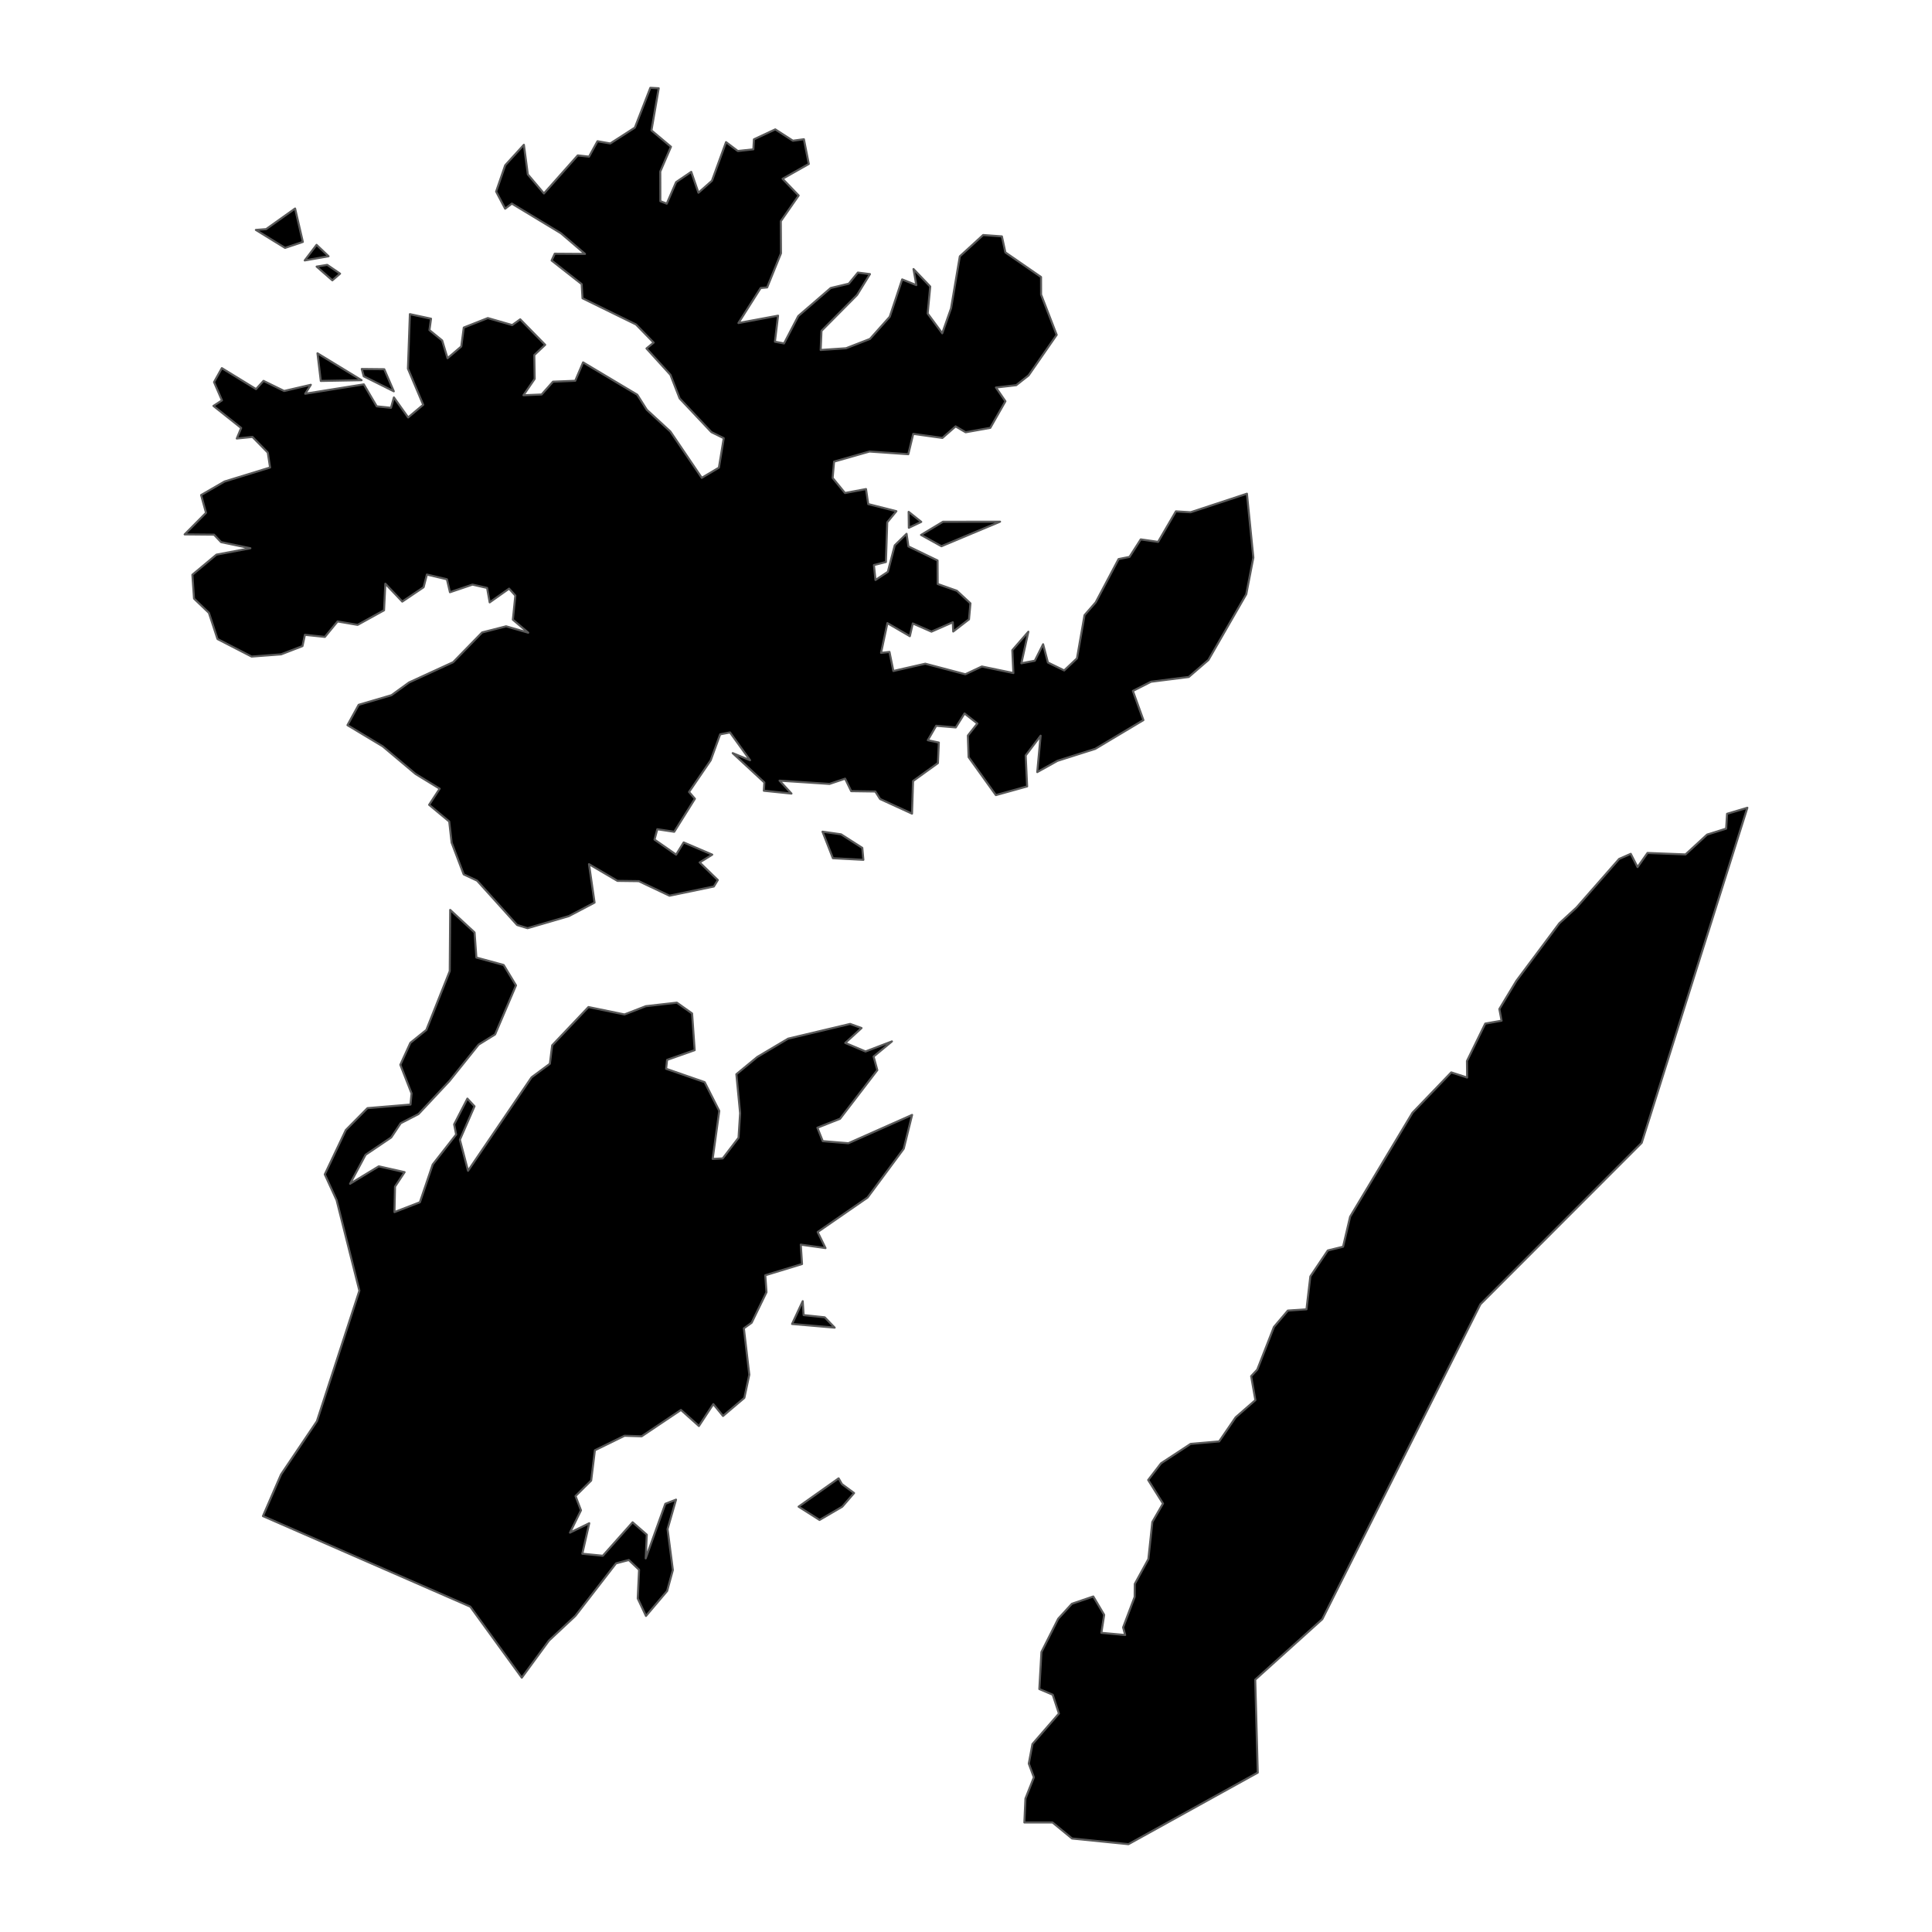 <?xml version='1.0' encoding='UTF-8' ?>
<svg xmlns='http://www.w3.org/2000/svg' xmlns:xlink='http://www.w3.org/1999/xlink' class='svglite' width='1008.00pt' height='1008.00pt' viewBox='0 0 1008.00 1008.00'>
<defs>
  <style type='text/css'><![CDATA[
    .svglite line, .svglite polyline, .svglite polygon, .svglite path, .svglite rect, .svglite circle {
      fill: none;
      stroke: #000000;
      stroke-linecap: round;
      stroke-linejoin: round;
      stroke-miterlimit: 10.00;
    }
    .svglite text {
      white-space: pre;
    }
  ]]></style>
</defs>
<rect width='100%' height='100%' style='stroke: none; fill: none;'/>
<defs>
  <clipPath id='cpMC4wMHwxMDA4LjAwfDAuMDB8MTAwOC4wMA=='>
    <rect x='0.00' y='0.00' width='1008.00' height='1008.00' />
  </clipPath>
</defs>
<g clip-path='url(#cpMC4wMHwxMDA4LjAwfDAuMDB8MTAwOC4wMA==)'>
</g>
<defs>
  <clipPath id='cpNTUuNTZ8OTUyLjQ0fDAuMDB8MTAwOC4wMA=='>
    <rect x='55.56' y='0.00' width='896.88' height='1008.00' />
  </clipPath>
</defs>
<g clip-path='url(#cpNTUuNTZ8OTUyLjQ0fDAuMDB8MTAwOC4wMA==)'>
<path d='M 419.28 686.14 L 430.28 687.29 L 435.48 692.68 L 413.25 690.77 L 418.81 678.87 L 419.28 686.14 Z' style='fill-rule: evenodd; fill: #000000; stroke-width: 1.07; stroke: #595959; stroke-linecap: butt;' />
<path d='M 439.28 774.33 L 445.60 778.98 L 439.45 786.10 L 427.59 793.02 L 416.66 786.08 L 437.54 771.31 L 439.28 774.33 Z' style='fill-rule: evenodd; fill: #000000; stroke-width: 1.07; stroke: #595959; stroke-linecap: butt;' />
<path d='M 521.77 272.18 L 491.18 284.99 L 480.53 279.10 L 491.99 272.21 L 521.77 272.18 Z' style='fill-rule: evenodd; fill: #000000; stroke-width: 1.07; stroke: #595959; stroke-linecap: butt;' />
<path d='M 474.18 275.36 L 474.08 267.05 L 480.65 272.28 L 474.18 275.36 Z' style='fill-rule: evenodd; fill: #000000; stroke-width: 1.07; stroke: #595959; stroke-linecap: butt;' />
<path d='M 534.45 950.85 L 535.01 938.40 L 539.41 927.30 L 536.76 920.15 L 538.67 909.93 L 552.48 894.03 L 549.25 884.20 L 542.26 881.25 L 543.35 861.94 L 552.10 844.57 L 559.25 836.75 L 570.41 832.95 L 576.09 842.52 L 574.63 851.91 L 587.05 853.05 L 585.97 849.08 L 591.99 833.16 L 592.06 826.39 L 599.15 813.43 L 601.21 794.08 L 606.78 784.46 L 599.05 772.17 L 605.77 763.45 L 621.18 753.34 L 636.08 752.04 L 644.68 739.48 L 654.97 730.50 L 652.77 718.00 L 655.96 714.58 L 664.66 692.32 L 671.92 683.78 L 681.64 683.11 L 683.66 665.95 L 692.76 652.42 L 700.73 650.46 L 704.42 634.77 L 736.94 580.56 L 757.17 559.51 L 765.46 562.19 L 765.37 553.57 L 774.91 534.05 L 783.43 532.54 L 782.27 526.44 L 791.14 511.75 L 813.54 481.75 L 822.48 473.53 L 844.77 448.13 L 850.83 445.48 L 854.37 452.40 L 859.57 445.02 L 879.40 445.79 L 890.67 435.43 L 900.60 432.33 L 901.08 424.59 L 911.67 421.44 L 856.54 596.25 L 772.39 680.48 L 689.90 844.78 L 654.90 876.34 L 656.22 924.85 L 588.76 962.18 L 559.33 959.22 L 549.13 950.85 L 534.45 950.85 Z' style='fill-rule: evenodd; fill: #000000; stroke-width: 1.07; stroke: #595959; stroke-linecap: butt;' />
<path d='M 438.82 435.30 L 449.89 442.38 L 450.46 448.60 L 434.55 447.76 L 429.14 433.92 L 438.82 435.30 Z' style='fill-rule: evenodd; fill: #000000; stroke-width: 1.07; stroke: #595959; stroke-linecap: butt;' />
<path d='M 234.88 474.73 L 247.59 486.49 L 248.55 499.60 L 262.78 503.47 L 269.22 514.11 L 258.31 539.70 L 249.71 545.02 L 234.42 564.09 L 218.31 581.28 L 209.05 586.04 L 204.12 593.45 L 190.74 602.48 L 182.64 617.62 L 197.62 608.52 L 211.10 611.56 L 206.09 619.11 L 205.81 632.40 L 219.07 627.27 L 225.76 607.56 L 237.99 591.93 L 236.94 586.61 L 243.85 573.19 L 247.57 577.19 L 239.94 594.65 L 244.19 610.83 L 277.34 562.08 L 286.89 555.01 L 288.08 545.38 L 307.02 525.42 L 325.82 529.28 L 336.93 524.97 L 353.15 523.12 L 361.09 528.76 L 362.44 547.91 L 348.05 552.98 L 347.54 557.62 L 367.64 564.60 L 375.27 579.60 L 371.82 604.65 L 377.07 604.39 L 385.32 593.62 L 386.15 580.80 L 384.19 560.47 L 395.12 551.45 L 411.19 541.91 L 443.55 534.22 L 449.50 536.38 L 441.01 544.14 L 451.58 548.60 L 465.36 543.34 L 455.79 551.24 L 457.73 558.33 L 438.29 583.70 L 426.46 588.37 L 429.27 595.38 L 442.63 596.47 L 475.88 581.69 L 471.52 599.32 L 452.63 624.82 L 426.61 642.79 L 430.70 651.17 L 417.79 649.38 L 418.45 659.50 L 399.28 665.36 L 399.91 674.20 L 392.17 690.12 L 388.11 693.04 L 390.94 717.24 L 388.36 729.32 L 377.23 738.77 L 372.16 732.57 L 364.65 744.01 L 355.29 735.62 L 334.77 749.38 L 325.83 749.10 L 310.38 756.66 L 308.44 772.46 L 300.27 780.55 L 303.12 788.00 L 297.38 799.64 L 307.44 794.73 L 303.82 810.64 L 314.51 811.70 L 330.06 794.24 L 337.46 800.70 L 336.89 813.06 L 347.13 784.59 L 352.71 782.42 L 348.29 797.79 L 351.06 819.15 L 348.07 830.08 L 337.03 843.11 L 332.73 833.98 L 333.43 819.02 L 328.08 813.92 L 321.41 815.66 L 300.21 843.06 L 286.40 855.98 L 272.24 875.31 L 245.35 838.25 L 137.19 791.01 L 146.61 769.30 L 165.33 741.51 L 187.50 673.39 L 175.61 626.14 L 169.45 612.72 L 180.42 589.60 L 191.72 578.16 L 214.17 576.29 L 214.73 570.48 L 208.87 555.53 L 214.10 544.09 L 222.44 537.35 L 234.65 506.66 L 234.88 474.73 Z' style='fill-rule: evenodd; fill: #000000; stroke-width: 1.07; stroke: #595959; stroke-linecap: butt;' />
<path d='M 200.48 192.64 L 205.46 204.16 L 189.77 196.34 L 188.74 192.52 L 200.48 192.64 Z' style='fill-rule: evenodd; fill: #000000; stroke-width: 1.07; stroke: #595959; stroke-linecap: butt;' />
<path d='M 165.64 184.33 L 188.64 198.36 L 167.37 198.75 L 165.64 184.33 Z' style='fill-rule: evenodd; fill: #000000; stroke-width: 1.07; stroke: #595959; stroke-linecap: butt;' />
<path d='M 343.68 46.05 L 339.89 68.03 L 350.07 76.57 L 344.49 89.51 L 344.53 104.95 L 347.87 106.26 L 352.74 95.02 L 360.65 89.66 L 364.41 100.55 L 371.45 94.31 L 378.80 74.15 L 384.94 78.79 L 393.05 77.91 L 393.35 72.70 L 404.49 67.50 L 413.68 73.42 L 419.43 72.64 L 421.98 85.54 L 408.30 93.28 L 416.69 102.00 L 407.37 115.41 L 407.47 132.16 L 400.25 149.96 L 396.87 150.26 L 385.27 168.54 L 405.94 164.70 L 404.31 178.28 L 409.06 179.18 L 416.49 164.89 L 433.41 150.27 L 442.83 148.02 L 447.58 142.22 L 453.89 143.01 L 447.15 153.92 L 428.60 172.62 L 428.17 182.60 L 441.41 181.70 L 453.89 176.84 L 464.21 165.27 L 470.69 145.78 L 478.07 148.75 L 476.61 140.37 L 485.34 149.50 L 484.00 163.57 L 491.60 173.89 L 496.19 160.89 L 500.78 133.74 L 512.94 122.62 L 522.72 123.33 L 524.55 131.70 L 543.15 144.54 L 543.18 153.71 L 551.32 174.72 L 536.66 195.87 L 530.20 200.97 L 519.62 202.18 L 524.57 209.36 L 516.68 223.22 L 503.81 225.53 L 498.57 222.46 L 491.69 228.48 L 476.47 226.37 L 473.90 236.98 L 453.64 235.58 L 435.17 240.84 L 434.42 249.36 L 440.86 257.22 L 451.83 255.16 L 452.99 263.00 L 467.67 266.71 L 462.91 272.49 L 462.21 293.23 L 455.96 294.82 L 456.77 302.61 L 463.21 298.35 L 466.83 284.52 L 472.99 278.51 L 473.97 285.09 L 489.16 292.42 L 489.22 304.69 L 499.24 308.23 L 506.32 314.79 L 505.56 323.14 L 497.33 329.49 L 497.12 324.67 L 485.98 329.55 L 476.24 325.28 L 474.70 331.92 L 462.99 325.11 L 459.68 340.62 L 464.08 340.16 L 466.10 350.08 L 482.75 346.28 L 503.66 351.79 L 512.26 347.74 L 528.72 351.15 L 528.16 339.22 L 536.54 329.59 L 532.89 346.06 L 539.90 344.73 L 544.23 336.13 L 546.74 345.66 L 555.24 349.80 L 561.90 343.49 L 565.84 320.94 L 571.65 314.29 L 583.60 291.69 L 589.30 290.56 L 595.17 281.42 L 604.22 282.72 L 613.51 266.79 L 621.17 267.27 L 650.57 257.58 L 653.92 290.92 L 650.23 310.02 L 630.46 344.36 L 620.23 353.20 L 600.54 355.69 L 591.07 360.49 L 596.56 375.70 L 571.43 390.71 L 551.74 396.95 L 541.17 402.83 L 542.94 383.85 L 535.13 394.16 L 535.90 410.30 L 519.58 414.84 L 505.35 395.03 L 504.98 383.77 L 509.92 377.50 L 503.23 372.24 L 498.66 379.53 L 488.45 378.66 L 484.08 386.20 L 489.83 387.42 L 489.35 398.14 L 476.37 407.50 L 475.84 424.51 L 459.18 416.88 L 456.69 412.96 L 444.10 412.78 L 440.93 406.26 L 432.79 409.00 L 406.73 407.30 L 412.94 414.04 L 398.53 412.56 L 398.79 408.24 L 382.28 392.94 L 391.34 396.64 L 380.87 382.14 L 375.73 383.13 L 370.80 396.68 L 359.51 413.20 L 362.57 416.74 L 351.77 433.97 L 342.94 432.64 L 341.49 438.04 L 352.75 445.90 L 356.70 439.53 L 371.61 445.90 L 365.04 449.96 L 374.51 459.15 L 372.44 462.52 L 349.30 467.33 L 333.25 459.73 L 322.15 459.59 L 307.30 450.87 L 310.21 470.92 L 296.78 477.98 L 275.25 484.28 L 269.80 482.61 L 248.93 459.48 L 241.92 456.19 L 235.63 439.65 L 234.38 428.63 L 223.89 419.90 L 229.40 411.49 L 216.85 403.84 L 199.67 389.39 L 181.29 378.34 L 187.13 367.73 L 204.25 362.71 L 213.39 356.08 L 236.41 345.50 L 251.54 329.97 L 264.04 326.77 L 275.60 330.10 L 267.58 323.31 L 268.87 310.73 L 265.61 307.12 L 255.48 314.28 L 254.14 306.75 L 246.51 305.01 L 234.76 308.99 L 233.17 302.23 L 222.72 299.77 L 221.02 306.38 L 209.88 313.87 L 201.04 304.54 L 200.37 318.41 L 186.58 326.02 L 176.13 324.23 L 169.51 332.30 L 159.09 331.21 L 157.82 337.09 L 146.66 341.40 L 131.28 342.56 L 113.48 333.41 L 109.00 319.76 L 101.23 312.31 L 100.37 299.86 L 112.94 289.37 L 130.64 286.04 L 115.36 282.86 L 111.66 278.96 L 96.33 278.82 L 107.48 267.56 L 104.93 258.29 L 117.14 251.23 L 140.91 243.92 L 139.71 236.13 L 131.72 227.96 L 123.54 228.79 L 125.82 223.29 L 111.36 211.79 L 115.80 208.89 L 111.67 199.36 L 115.74 192.07 L 133.59 203.01 L 137.48 198.72 L 148.24 203.99 L 162.17 200.76 L 159.24 205.42 L 189.81 200.53 L 196.56 212.00 L 203.98 212.76 L 205.51 207.35 L 212.94 217.79 L 220.80 211.20 L 212.83 192.34 L 213.85 163.90 L 224.89 166.28 L 224.06 172.22 L 230.70 177.65 L 233.50 186.89 L 240.66 180.78 L 241.97 170.90 L 254.51 165.95 L 267.24 169.60 L 271.42 166.60 L 284.44 179.90 L 278.77 185.24 L 278.97 197.67 L 273.10 206.22 L 282.58 205.82 L 288.52 199.14 L 300.12 198.67 L 304.22 189.07 L 332.48 205.93 L 337.48 213.82 L 349.75 225.12 L 366.14 249.30 L 375.08 243.99 L 377.60 228.62 L 371.16 225.45 L 354.59 207.87 L 349.79 195.55 L 337.30 181.81 L 341.03 178.75 L 331.83 169.29 L 303.92 155.62 L 303.48 148.23 L 287.80 135.92 L 289.43 132.36 L 305.22 132.47 L 292.66 121.71 L 267.06 106.23 L 263.55 108.88 L 258.85 99.95 L 263.58 86.22 L 273.33 75.54 L 275.39 90.99 L 283.79 100.93 L 301.43 81.08 L 307.32 81.73 L 311.73 73.68 L 318.41 74.85 L 331.24 66.58 L 339.31 45.82 L 343.68 46.05 Z' style='fill-rule: evenodd; fill: #000000; stroke-width: 1.07; stroke: #595959; stroke-linecap: butt;' />
<path d='M 153.96 108.79 L 158.01 126.22 L 148.72 129.33 L 133.49 119.96 L 138.84 119.55 L 153.96 108.79 Z' style='fill-rule: evenodd; fill: #000000; stroke-width: 1.07; stroke: #595959; stroke-linecap: butt;' />
<path d='M 170.73 138.19 L 177.43 142.78 L 173.40 146.26 L 165.20 139.09 L 170.73 138.19 Z' style='fill-rule: evenodd; fill: #000000; stroke-width: 1.07; stroke: #595959; stroke-linecap: butt;' />
<path d='M 165.16 127.75 L 171.42 133.70 L 158.98 135.88 L 165.16 127.75 Z' style='fill-rule: evenodd; fill: #000000; stroke-width: 1.07; stroke: #595959; stroke-linecap: butt;' />
</g>
<g clip-path='url(#cpMC4wMHwxMDA4LjAwfDAuMDB8MTAwOC4wMA==)'>
</g>
</svg>
